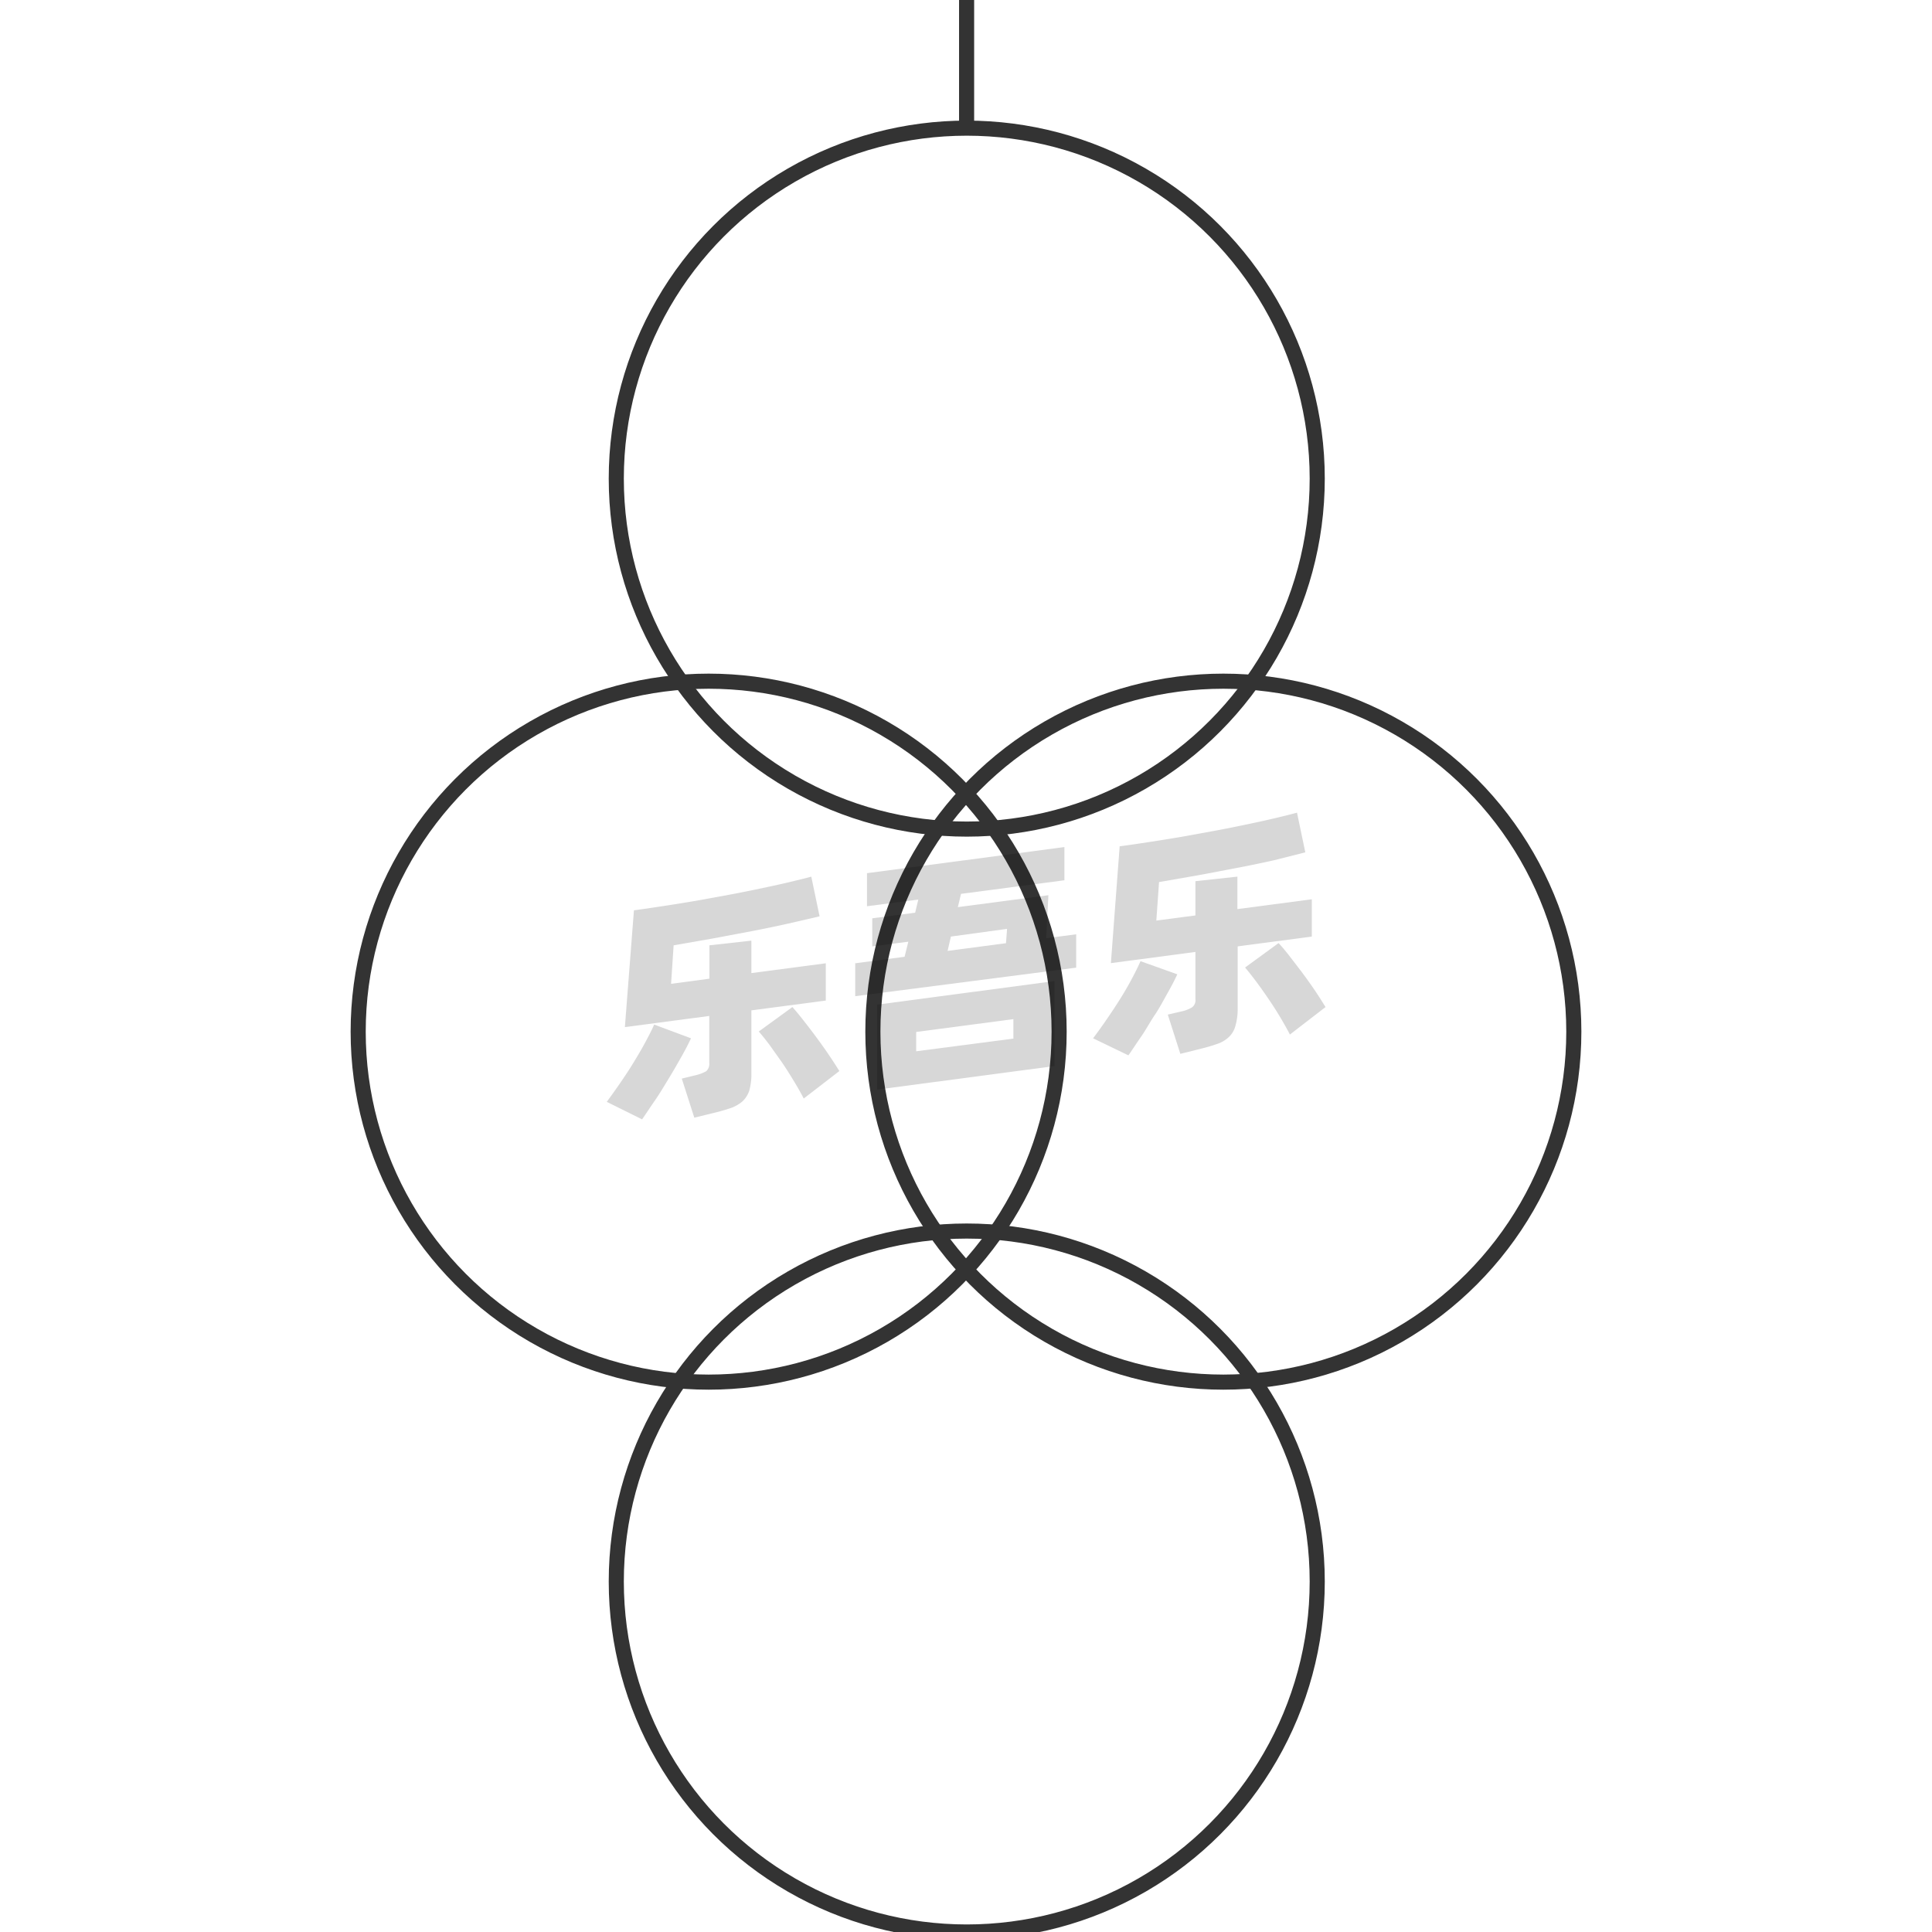 <svg id="图层_2" data-name="图层 2" xmlns="http://www.w3.org/2000/svg" viewBox="0 0 128 128"><defs><style>.cls-1{fill:none;stroke:#333;stroke-linejoin:round;}.cls-2{opacity:0.16;}</style></defs><title>g</title><g id="运行水电厂"><circle class="cls-1" cx="46.95" cy="68.35" r="23.22"/><circle class="cls-1" cx="81.05" cy="68.35" r="23.22"/><circle class="cls-1" cx="64.05" cy="31.71" r="23.22"/><circle class="cls-1" cx="64.05" cy="104.78" r="23.22"/><line class="cls-1" x1="64.04" x2="64.04" y2="8.53"/><g class="cls-2"><path d="M45.78,68.79c-.17.37-.39.79-.65,1.25s-.54.95-.84,1.44-.6,1-.9,1.43-.59.88-.85,1.25L40.2,73c.27-.37.56-.77.87-1.22s.61-.9.89-1.36.55-.91.79-1.36.44-.83.59-1.18Zm4-1.85v4.12a4.1,4.1,0,0,1-.13,1.17,1.74,1.74,0,0,1-.45.73,2.42,2.42,0,0,1-.81.46c-.33.11-.73.23-1.21.34L46,74.05l-.83-2.59.9-.22a2.73,2.73,0,0,0,.72-.27.65.65,0,0,0,.2-.55V67.31l-5.59.74L42,60.31c.62-.08,1.28-.18,2-.29s1.4-.22,2.11-.34l2.14-.39c.71-.13,1.4-.27,2.06-.41s1.29-.27,1.87-.41,1.11-.26,1.57-.39l.55,2.63-2.08.48c-.76.17-1.57.34-2.41.5l-2.6.49-2.58.45-.17,2.55L47,64.84V62.63l2.78-.31v2.15l4.93-.65v2.47Zm2.72-.22c.17.19.39.45.65.78s.54.69.83,1.08.58.79.86,1.2.54.81.77,1.18l-2.36,1.82c-.18-.35-.4-.74-.65-1.15s-.51-.83-.79-1.24L51,69.25c-.27-.36-.51-.66-.73-.91Z"/><path d="M71.3,61.9v2.21L56.66,66V63.82l3.27-.43.25-1-2.39.31V60.84l2.84-.37.21-.87-3.4.44V57.85l13.08-1.73v2.2l-6.85.9-.21.88,6-.79-.15,2.85ZM58.11,66.56,69.86,65v5.63L58.11,72.19Zm2.59,3.09,6.44-.84V67.52l-6.44.85ZM62.78,63l3.87-.51.07-.95L63,62.05Z"/><path d="M78,64.55c-.17.37-.39.79-.65,1.25s-.54,1-.84,1.44-.6,1-.9,1.43-.59.88-.85,1.25l-2.34-1.13c.27-.36.56-.76.87-1.21s.61-.9.9-1.36.55-.91.79-1.36.43-.83.58-1.18Zm4-1.85v4.12A4.05,4.05,0,0,1,81.84,68a1.56,1.56,0,0,1-.45.73,2.12,2.12,0,0,1-.8.45c-.33.12-.74.23-1.22.35l-1.17.29-.83-2.6.9-.21a2.17,2.17,0,0,0,.72-.28.6.6,0,0,0,.21-.54V63.07l-5.6.74.58-7.74c.62-.08,1.28-.18,2-.29s1.4-.22,2.11-.34l2.14-.39c.72-.13,1.4-.27,2.07-.41s1.28-.27,1.87-.41,1.1-.26,1.56-.39l.55,2.63L84.38,57c-.77.17-1.57.34-2.42.5s-1.71.33-2.59.49l-2.58.45-.18,2.55,2.59-.34V58.38l2.78-.3v2.15l4.93-.65v2.47Zm2.71-.22q.27.29.66.78l.83,1.08c.29.39.58.79.86,1.2s.53.81.76,1.18l-2.36,1.82c-.18-.35-.4-.74-.65-1.16s-.51-.82-.79-1.23-.54-.78-.81-1.14-.51-.66-.72-.91Z"/></g></g></svg>